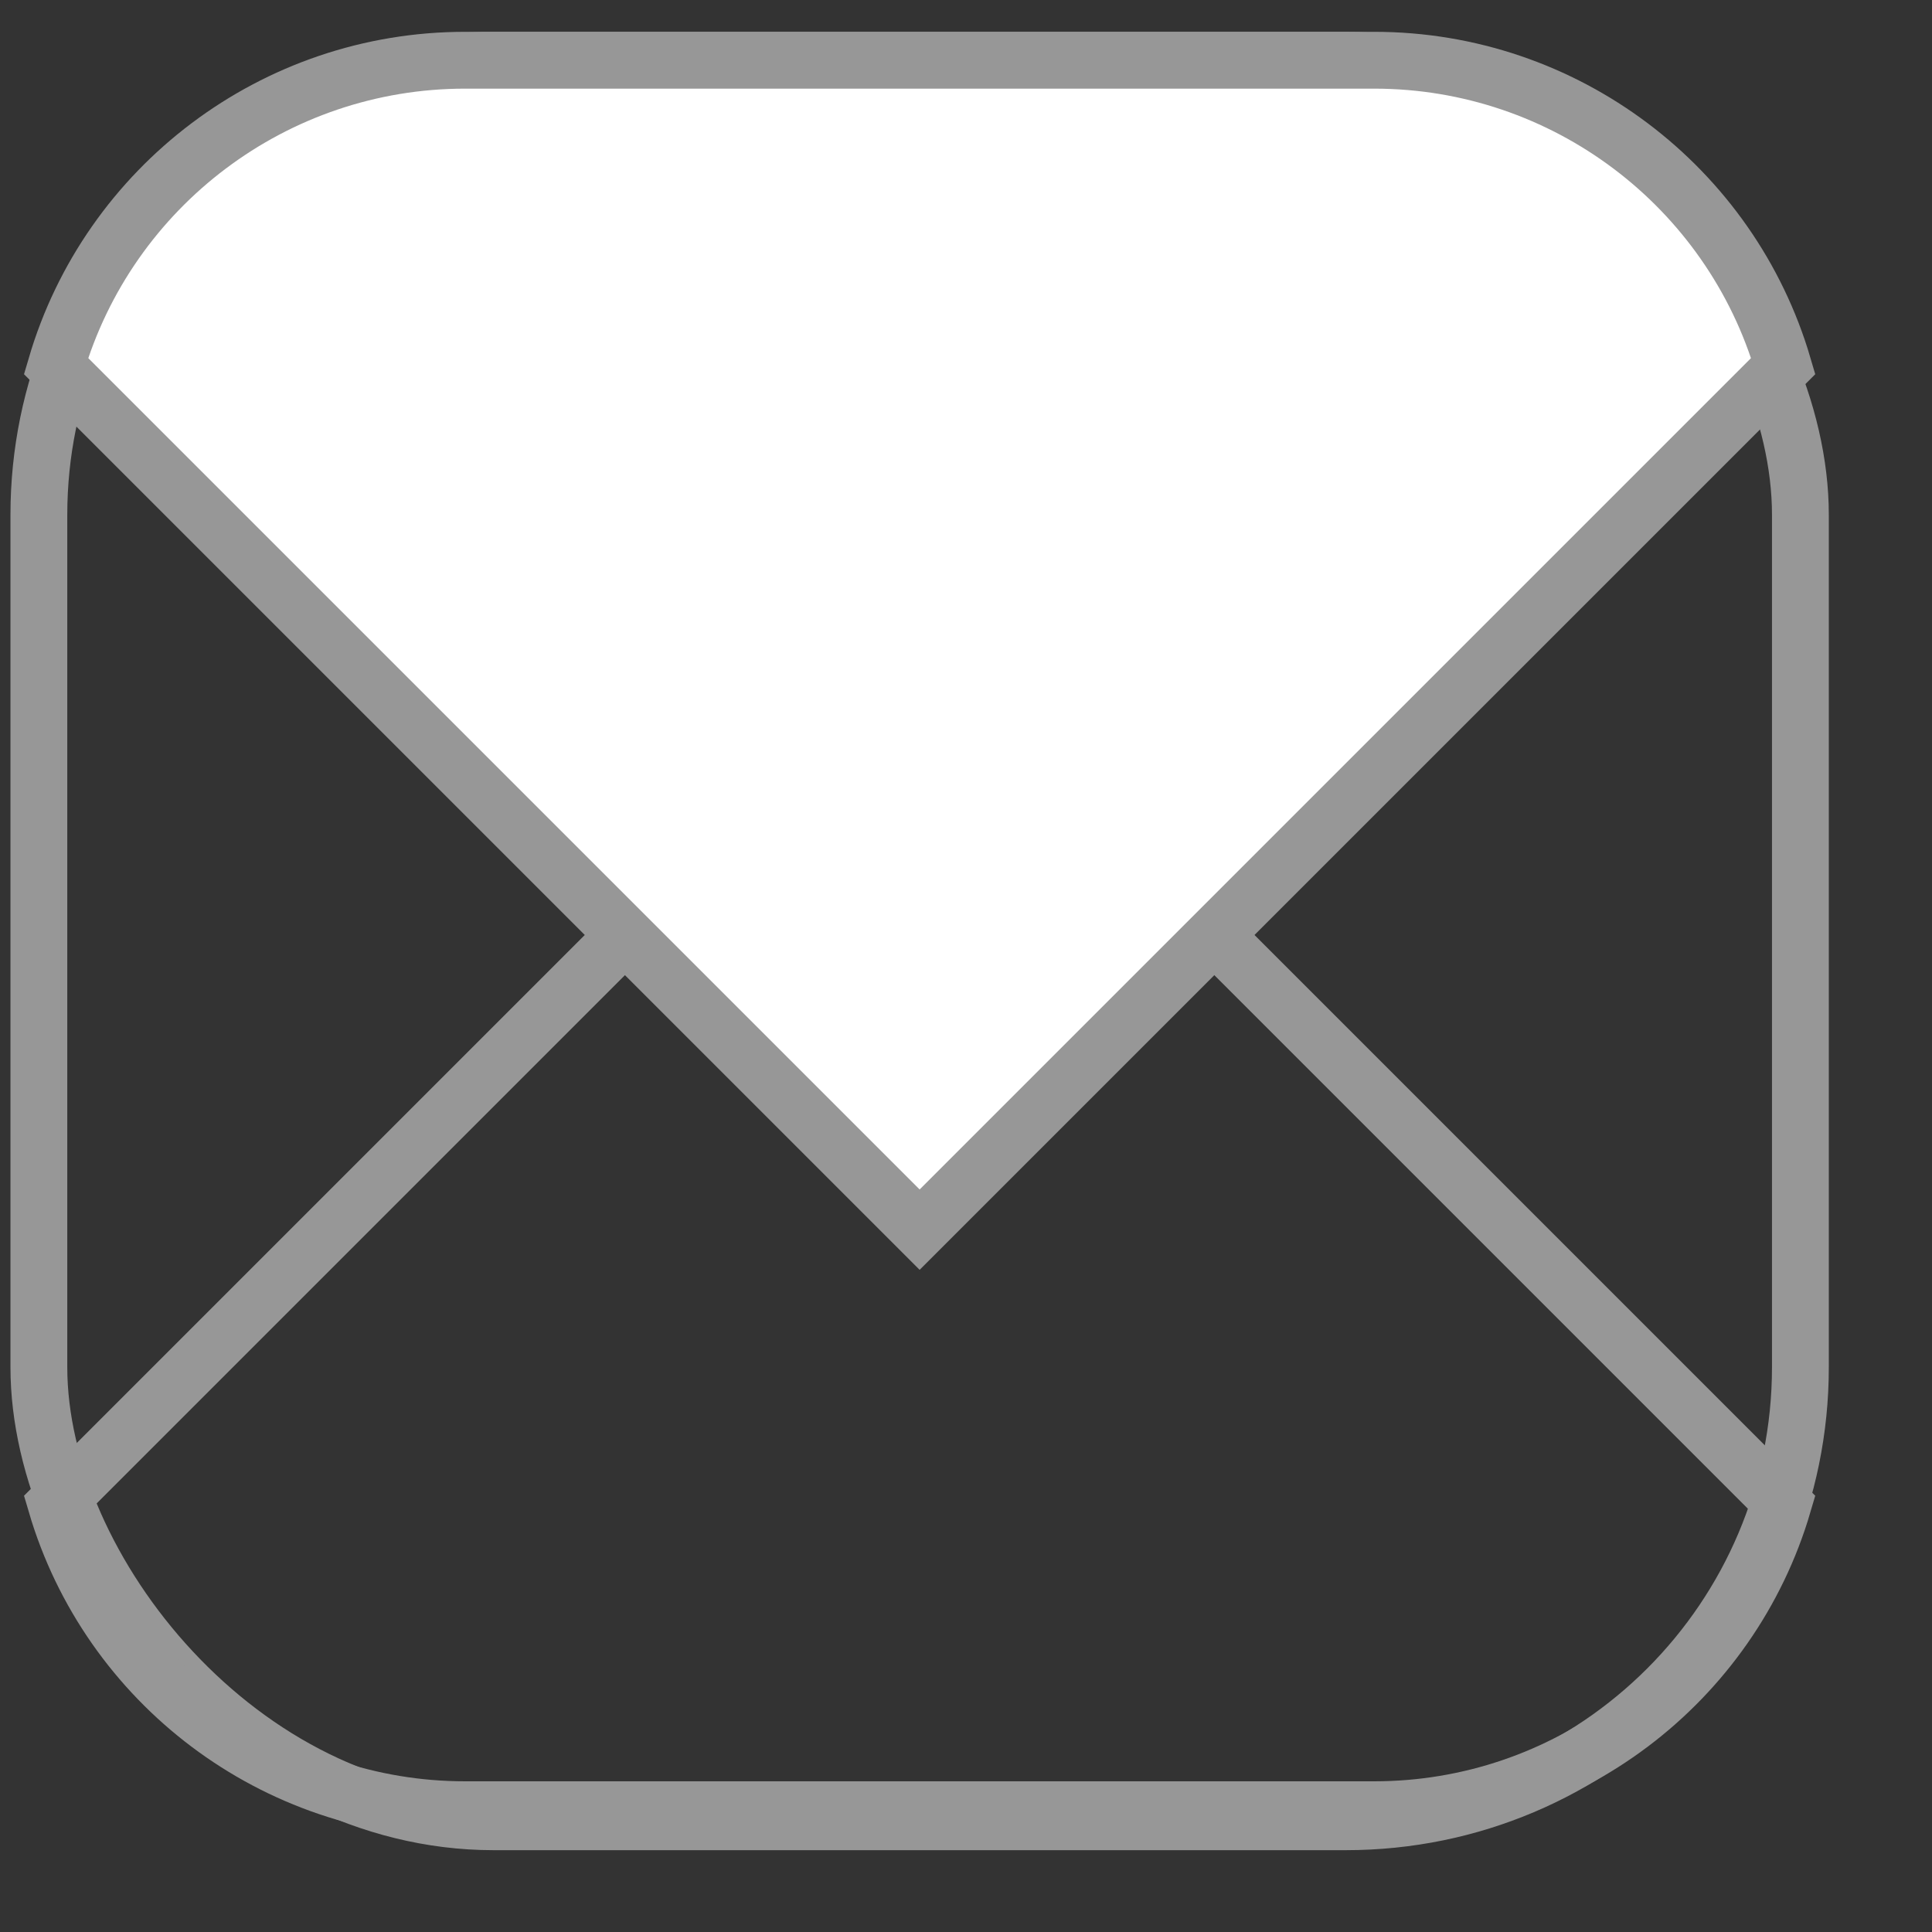<?xml version="1.0" encoding="UTF-8"?>
<svg width="17px" height="17px" viewBox="0 0 17 17" version="1.1" xmlns="http://www.w3.org/2000/svg" xmlns:xlink="http://www.w3.org/1999/xlink">
    <rect x="0" y="0" width="17" height="17" fill="#333333" stroke="none"/>
    <!-- Generator: Sketch 53.2 (72643) - https://sketchapp.com -->
    <title>Group 9</title>
    <desc>Created with Sketch.</desc>
    <g id="Page-1" stroke="none" stroke-width="1" fill="none" fill-rule="evenodd">
        <g id="homeNespresso-Copy" transform="translate(-16, -18)" stroke="#979797" stroke-width="0.5">
            <g id="Group-9" transform="translate(16.092, 18.28)">
                <rect id="Rectangle-Copy-3" x="0.25" y="0.25" width="15.5" height="15.5" rx="4"></rect>
                <path d="M15.599,7.941 C15.136,6.363 13.679,5.25 12,5.25 L4,5.25 C2.321,5.25 0.864,6.363 0.401,7.941 L8,15.54 L15.599,7.941 Z" id="Combined-Shape" transform="translate(8, 10.447) scale(1, -1) translate(-8, -10.447) "></path>
                <path d="M15.599,2.941 C15.136,1.363 13.679,0.25 12,0.25 L4,0.25 C2.321,0.25 0.864,1.363 0.401,2.941 L8,10.54 L15.599,2.941 Z" id="Combined-Shape" fill="#FFFFFF"></path>
            </g>
        </g>
    </g>
</svg>